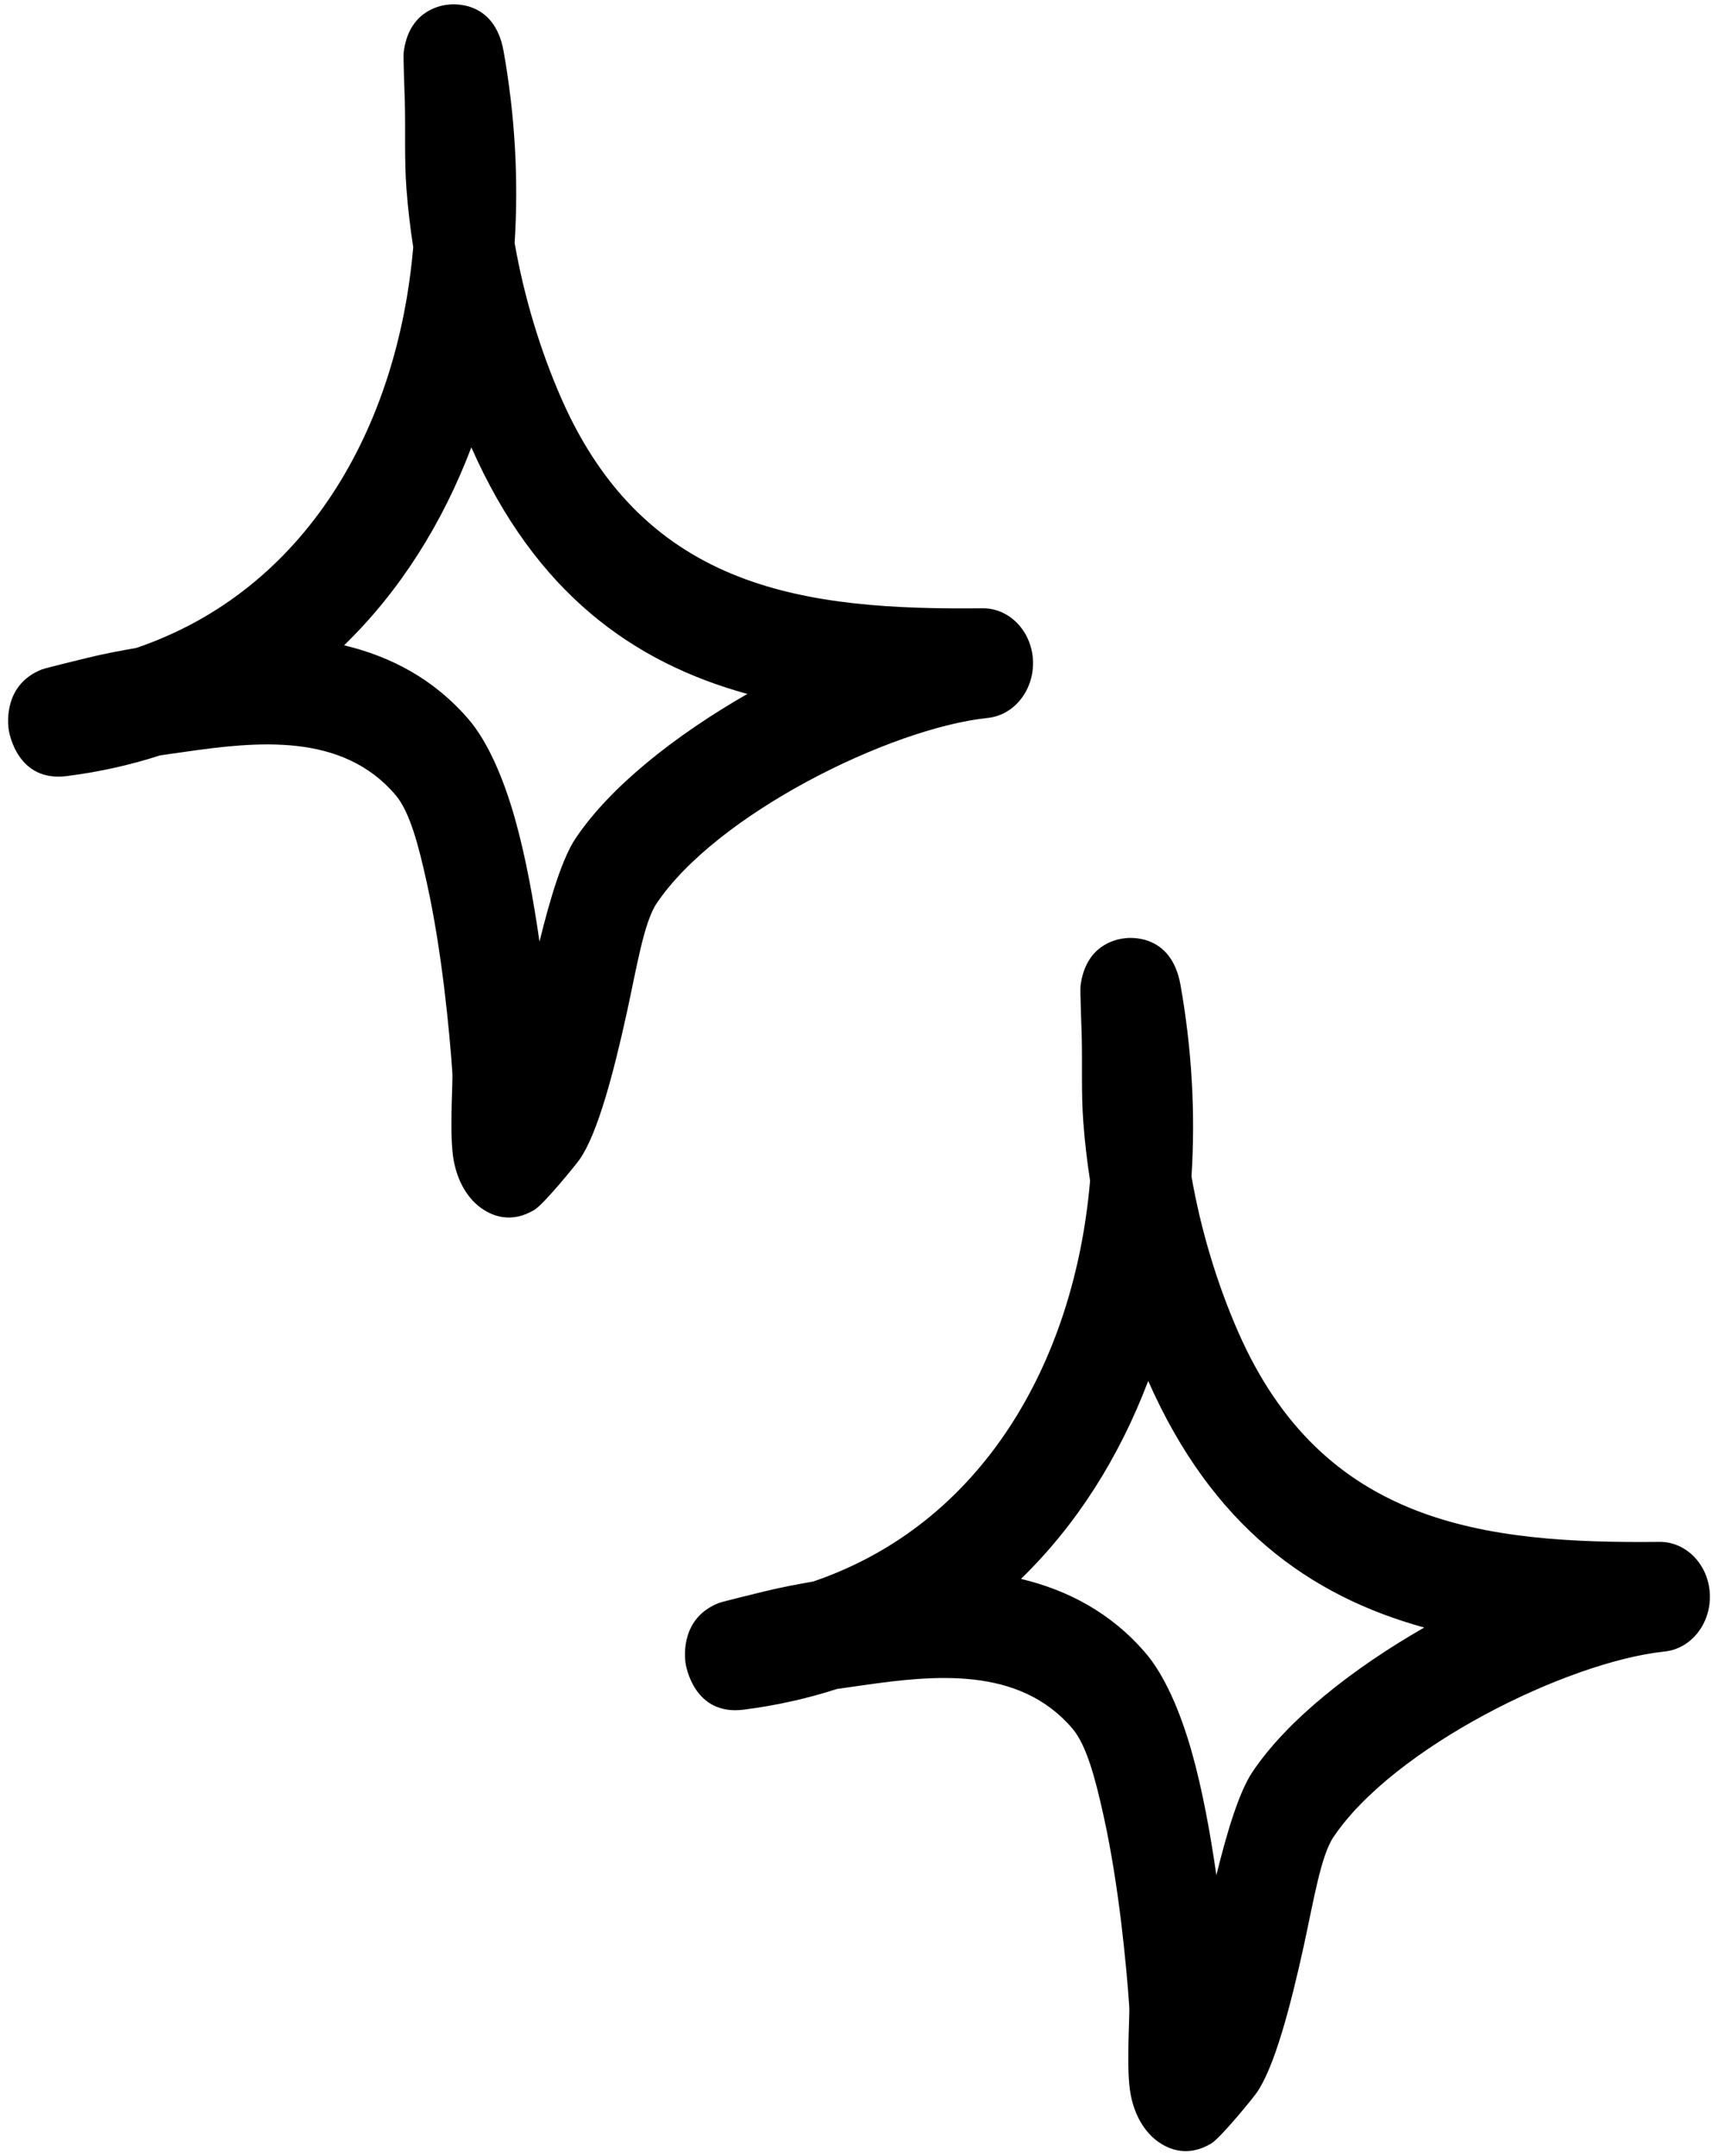 <svg width="106" height="133" viewBox="0 0 106 133" fill="none" xmlns="http://www.w3.org/2000/svg">
<path fill-rule="evenodd" clip-rule="evenodd" d="M67.257 72.845C67.071 71.636 66.931 70.441 66.841 69.246C66.704 67.453 66.789 65.646 66.74 63.853C66.719 63.092 66.636 61.109 66.669 60.824C66.973 58.338 68.805 57.958 69.34 57.89C69.599 57.849 72.26 57.523 72.834 60.756C73.539 64.709 73.764 68.689 73.515 72.587C74.097 75.902 75.091 79.203 76.404 82.191C81.629 94.077 91.585 95.231 102.372 95.123C104.031 95.096 105.409 96.522 105.496 98.328C105.583 100.149 104.348 101.724 102.696 101.887C96.666 102.526 85.969 107.824 82.27 113.339C81.496 114.493 81.046 117.278 80.451 120.008C79.62 123.798 78.632 127.547 77.525 129.123C77.359 129.367 75.339 131.867 74.736 132.234C73.288 133.103 72.129 132.6 71.47 132.138C70.812 131.677 70.067 130.766 69.769 129.259C69.458 127.683 69.721 124.45 69.673 123.757C69.496 121.244 69.038 116.313 68.102 112.075C67.597 109.793 67.059 107.688 66.169 106.642C62.873 102.77 57.603 103.341 53.166 103.979C52.656 104.047 52.147 104.129 51.638 104.197C49.832 104.781 47.914 105.215 45.886 105.473C42.825 105.867 42.322 102.784 42.294 102.58C42.237 102.132 42.025 99.823 44.333 98.899C44.584 98.804 46.442 98.356 47.157 98.179C48.154 97.934 49.162 97.744 50.174 97.568C60.625 94.009 66.301 84.011 67.257 72.845ZM70.844 85.193C74.79 94.131 80.777 98.451 87.874 100.407H87.873C83.442 102.947 79.411 106.126 77.274 109.318C76.463 110.527 75.72 112.958 75.049 115.688C74.686 113.148 74.195 110.445 73.546 108.136C72.808 105.501 71.815 103.314 70.707 102.01C68.567 99.497 65.881 98.098 62.993 97.405C66.45 94.05 69.071 89.866 70.844 85.193Z" fill="black"/>
<path fill-rule="evenodd" clip-rule="evenodd" d="M25.495 15.25C25.309 14.041 25.169 12.846 25.078 11.651C24.942 9.858 25.026 8.051 24.977 6.258C24.956 5.497 24.873 3.514 24.907 3.229C25.211 0.743 27.042 0.362 27.578 0.295C27.837 0.254 30.497 -0.072 31.072 3.161C31.776 7.114 32.002 11.094 31.752 14.992C32.334 18.307 33.328 21.607 34.641 24.596C39.866 36.482 49.823 37.636 60.61 37.528C62.269 37.5 63.646 38.927 63.733 40.733C63.82 42.554 62.585 44.129 60.933 44.292C54.904 44.931 44.206 50.228 40.507 55.743C39.733 56.898 39.283 59.683 38.688 62.413C37.858 66.203 36.869 69.952 35.762 71.528C35.596 71.772 33.576 74.272 32.974 74.638C31.525 75.508 30.366 75.005 29.708 74.543C29.049 74.081 28.304 73.171 28.007 71.663C27.695 70.088 27.958 66.855 27.91 66.162C27.734 63.649 27.275 58.718 26.339 54.48C25.834 52.198 25.296 50.093 24.406 49.047C21.11 45.175 15.841 45.746 11.403 46.384C10.893 46.452 10.384 46.534 9.876 46.602C8.069 47.186 6.151 47.62 4.124 47.878C1.062 48.272 0.559 45.189 0.532 44.985C0.475 44.537 0.263 42.228 2.57 41.304C2.822 41.209 4.679 40.761 5.395 40.584C6.391 40.339 7.399 40.149 8.411 39.973C18.862 36.414 24.539 26.416 25.495 15.25ZM29.082 27.598C33.027 36.536 39.014 40.856 46.112 42.812H46.11C41.679 45.352 37.648 48.531 35.512 51.723C34.701 52.932 33.957 55.363 33.286 58.093C32.923 55.553 32.432 52.85 31.783 50.541C31.046 47.906 30.052 45.719 28.944 44.415C26.804 41.902 24.118 40.502 21.23 39.81C24.687 36.455 27.308 32.271 29.082 27.598Z" fill="black"/>
</svg>
